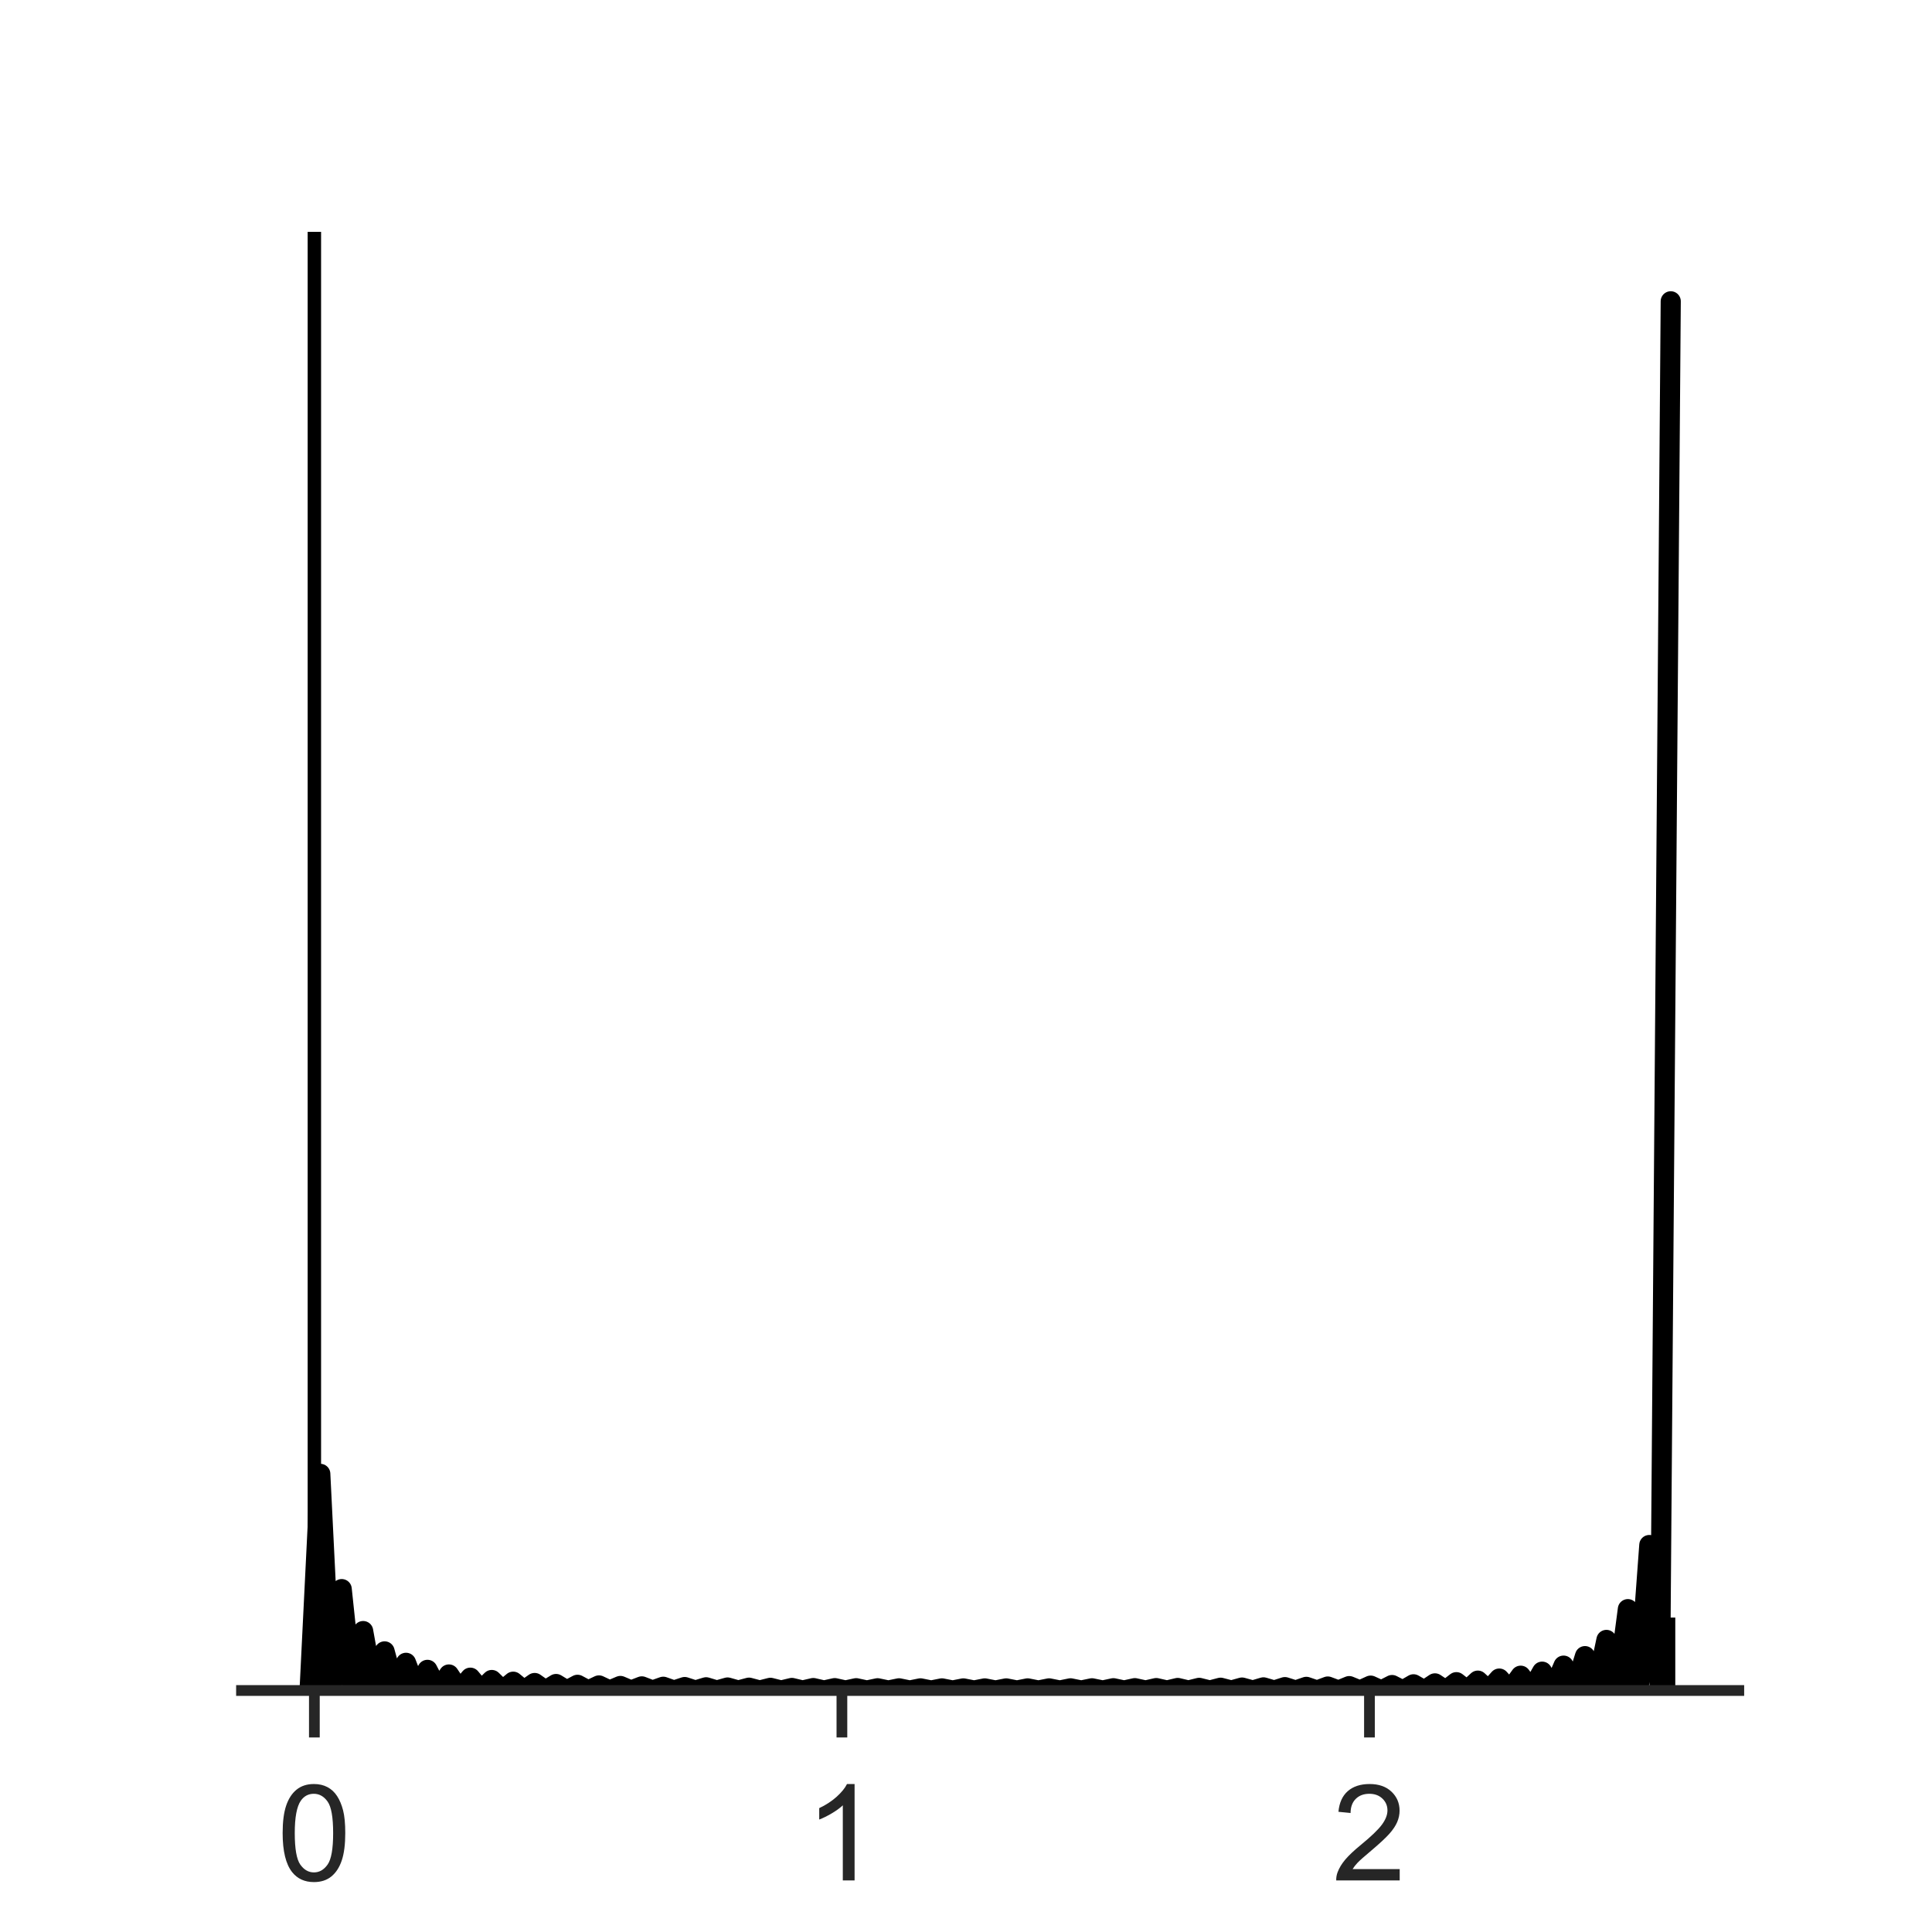 <?xml version="1.0" encoding="utf-8" standalone="no"?>
<!DOCTYPE svg PUBLIC "-//W3C//DTD SVG 1.1//EN"
  "http://www.w3.org/Graphics/SVG/1.1/DTD/svg11.dtd">
<!-- Created with matplotlib (http://matplotlib.org/) -->
<svg height="144pt" version="1.1" viewBox="0 0 144 144" width="144pt" xmlns="http://www.w3.org/2000/svg" xmlns:xlink="http://www.w3.org/1999/xlink">
 <defs>
  <style type="text/css">
*{stroke-linecap:butt;stroke-linejoin:round;}
  </style>
 </defs>
 <g id="figure_1">
  <g id="patch_1">
   <path d="M 0 144 
L 144 144 
L 144 0 
L 0 0 
z
" style="fill:#ffffff;"/>
  </g>
  <g id="axes_1">
   <g id="patch_2">
    <path d="M 18 126 
L 129.6 126 
L 129.6 17.28 
L 18 17.28 
z
" style="fill:#ffffff;"/>
   </g>
   <g id="matplotlib.axis_1">
    <g id="xtick_1">
     <g id="line2d_1">
      <defs>
       <path d="M 0 0 
L 0 3.5 
" id="mdfeef07af7" style="stroke:#262626;stroke-width:0.8;"/>
      </defs>
      <g>
       <use style="fill:#262626;stroke:#262626;stroke-width:0.8;" x="23.431" xlink:href="#mdfeef07af7" y="126"/>
      </g>
     </g>
     <g id="text_1">
      <!-- 0 -->
      <defs>
       <path d="M 4.156 35.297 
Q 4.156 48 6.766 55.734 
Q 9.375 63.484 14.516 67.672 
Q 19.672 71.875 27.484 71.875 
Q 33.25 71.875 37.594 69.547 
Q 41.938 67.234 44.766 62.859 
Q 47.609 58.5 49.219 52.219 
Q 50.828 45.953 50.828 35.297 
Q 50.828 22.703 48.234 14.969 
Q 45.656 7.234 40.5 3 
Q 35.359 -1.219 27.484 -1.219 
Q 17.141 -1.219 11.234 6.203 
Q 4.156 15.141 4.156 35.297 
z
M 13.188 35.297 
Q 13.188 17.672 17.312 11.828 
Q 21.438 6 27.484 6 
Q 33.547 6 37.672 11.859 
Q 41.797 17.719 41.797 35.297 
Q 41.797 52.984 37.672 58.781 
Q 33.547 64.594 27.391 64.594 
Q 21.344 64.594 17.719 59.469 
Q 13.188 52.938 13.188 35.297 
z
" id="ArialMT-30"/>
      </defs>
      <g style="fill:#262626;" transform="translate(20.651 140.158)scale(0.1 -0.1)">
       <use xlink:href="#ArialMT-30"/>
      </g>
     </g>
    </g>
    <g id="xtick_2">
     <g id="line2d_2">
      <g>
       <use style="fill:#262626;stroke:#262626;stroke-width:0.8;" x="62.751" xlink:href="#mdfeef07af7" y="126"/>
      </g>
     </g>
     <g id="text_2">
      <!-- 1 -->
      <defs>
       <path d="M 37.25 0 
L 28.469 0 
L 28.469 56 
Q 25.297 52.984 20.141 49.953 
Q 14.984 46.922 10.891 45.406 
L 10.891 53.906 
Q 18.266 57.375 23.781 62.297 
Q 29.297 67.234 31.594 71.875 
L 37.25 71.875 
z
" id="ArialMT-31"/>
      </defs>
      <g style="fill:#262626;" transform="translate(59.971 140.158)scale(0.1 -0.1)">
       <use xlink:href="#ArialMT-31"/>
      </g>
     </g>
    </g>
    <g id="xtick_3">
     <g id="line2d_3">
      <g>
       <use style="fill:#262626;stroke:#262626;stroke-width:0.8;" x="102.071" xlink:href="#mdfeef07af7" y="126"/>
      </g>
     </g>
     <g id="text_3">
      <!-- 2 -->
      <defs>
       <path d="M 50.344 8.453 
L 50.344 0 
L 3.031 0 
Q 2.938 3.172 4.047 6.109 
Q 5.859 10.938 9.828 15.625 
Q 13.812 20.312 21.344 26.469 
Q 33.016 36.031 37.109 41.625 
Q 41.219 47.219 41.219 52.203 
Q 41.219 57.422 37.469 61 
Q 33.734 64.594 27.734 64.594 
Q 21.391 64.594 17.578 60.781 
Q 13.766 56.984 13.719 50.25 
L 4.688 51.172 
Q 5.609 61.281 11.656 66.578 
Q 17.719 71.875 27.938 71.875 
Q 38.234 71.875 44.234 66.156 
Q 50.25 60.453 50.25 52 
Q 50.25 47.703 48.484 43.547 
Q 46.734 39.406 42.656 34.812 
Q 38.578 30.219 29.109 22.219 
Q 21.188 15.578 18.938 13.203 
Q 16.703 10.844 15.234 8.453 
z
" id="ArialMT-32"/>
      </defs>
      <g style="fill:#262626;" transform="translate(99.291 140.158)scale(0.1 -0.1)">
       <use xlink:href="#ArialMT-32"/>
      </g>
     </g>
    </g>
    <g id="text_4">
     <!-- $pKa$ Epik scan - $pKa$ Epik micro -->
     <defs>
      <path d="M 49.609 33.688 
Q 49.609 40.875 46.484 44.672 
Q 43.359 48.484 37.5 48.484 
Q 33.5 48.484 29.859 46.438 
Q 26.219 44.391 23.391 40.484 
Q 20.609 36.625 18.938 31.156 
Q 17.281 25.688 17.281 20.312 
Q 17.281 13.484 20.406 9.797 
Q 23.531 6.109 29.297 6.109 
Q 33.547 6.109 37.188 8.109 
Q 40.828 10.109 43.406 13.922 
Q 46.188 17.922 47.891 23.344 
Q 49.609 28.766 49.609 33.688 
z
M 21.781 46.391 
Q 25.391 51.125 30.297 53.562 
Q 35.203 56 41.219 56 
Q 49.609 56 54.25 50.5 
Q 58.891 45.016 58.891 35.109 
Q 58.891 27 56 19.656 
Q 53.125 12.312 47.703 6.5 
Q 44.094 2.641 39.547 0.609 
Q 35.016 -1.422 29.984 -1.422 
Q 24.172 -1.422 20.219 1 
Q 16.266 3.422 14.312 8.203 
L 8.688 -20.797 
L -0.297 -20.797 
L 14.406 54.688 
L 23.391 54.688 
z
" id="DejaVuSans-Oblique-70"/>
      <path d="M 16.891 72.906 
L 26.812 72.906 
L 20.797 42.188 
L 59.078 72.906 
L 72.219 72.906 
L 28.906 38.094 
L 60.594 0 
L 48.578 0 
L 19.484 35.5 
L 12.594 0 
L 2.688 0 
z
" id="DejaVuSans-Oblique-4b"/>
      <path d="M 53.719 31.203 
L 47.609 0 
L 38.625 0 
L 40.281 8.297 
Q 36.328 3.422 31.266 1 
Q 26.219 -1.422 20.016 -1.422 
Q 13.031 -1.422 8.562 2.844 
Q 4.109 7.125 4.109 13.812 
Q 4.109 23.391 11.75 28.953 
Q 19.391 34.516 32.812 34.516 
L 45.312 34.516 
L 45.797 36.922 
Q 45.906 37.312 45.953 37.766 
Q 46 38.234 46 39.203 
Q 46 43.562 42.453 45.969 
Q 38.922 48.391 32.516 48.391 
Q 28.125 48.391 23.5 47.266 
Q 18.891 46.141 14.016 43.891 
L 15.578 52.203 
Q 20.656 54.109 25.516 55.047 
Q 30.375 56 34.906 56 
Q 44.578 56 49.625 51.797 
Q 54.688 47.609 54.688 39.594 
Q 54.688 37.984 54.438 35.812 
Q 54.203 33.641 53.719 31.203 
z
M 44 27.484 
L 35.016 27.484 
Q 23.969 27.484 18.672 24.531 
Q 13.375 21.578 13.375 15.375 
Q 13.375 11.078 16.078 8.641 
Q 18.797 6.203 23.578 6.203 
Q 30.906 6.203 36.375 11.453 
Q 41.844 16.703 43.609 25.484 
z
" id="DejaVuSans-Oblique-61"/>
      <path id="ArialMT-20"/>
      <path d="M 7.906 0 
L 7.906 71.578 
L 59.672 71.578 
L 59.672 63.141 
L 17.391 63.141 
L 17.391 41.219 
L 56.984 41.219 
L 56.984 32.812 
L 17.391 32.812 
L 17.391 8.453 
L 61.328 8.453 
L 61.328 0 
z
" id="ArialMT-45"/>
      <path d="M 6.594 -19.875 
L 6.594 51.859 
L 14.594 51.859 
L 14.594 45.125 
Q 17.438 49.078 21 51.047 
Q 24.562 53.031 29.641 53.031 
Q 36.281 53.031 41.359 49.609 
Q 46.438 46.188 49.016 39.953 
Q 51.609 33.734 51.609 26.312 
Q 51.609 18.359 48.75 11.984 
Q 45.906 5.609 40.453 2.219 
Q 35.016 -1.172 29 -1.172 
Q 24.609 -1.172 21.109 0.688 
Q 17.625 2.547 15.375 5.375 
L 15.375 -19.875 
z
M 14.547 25.641 
Q 14.547 15.625 18.594 10.844 
Q 22.656 6.062 28.422 6.062 
Q 34.281 6.062 38.453 11.016 
Q 42.625 15.969 42.625 26.375 
Q 42.625 36.281 38.547 41.203 
Q 34.469 46.141 28.812 46.141 
Q 23.188 46.141 18.859 40.891 
Q 14.547 35.641 14.547 25.641 
z
" id="ArialMT-70"/>
      <path d="M 6.641 61.469 
L 6.641 71.578 
L 15.438 71.578 
L 15.438 61.469 
z
M 6.641 0 
L 6.641 51.859 
L 15.438 51.859 
L 15.438 0 
z
" id="ArialMT-69"/>
      <path d="M 6.641 0 
L 6.641 71.578 
L 15.438 71.578 
L 15.438 30.766 
L 36.234 51.859 
L 47.609 51.859 
L 27.781 32.625 
L 49.609 0 
L 38.766 0 
L 21.625 26.516 
L 15.438 20.562 
L 15.438 0 
z
" id="ArialMT-6b"/>
      <path d="M 3.078 15.484 
L 11.766 16.844 
Q 12.5 11.625 15.844 8.844 
Q 19.188 6.062 25.203 6.062 
Q 31.25 6.062 34.172 8.516 
Q 37.109 10.984 37.109 14.312 
Q 37.109 17.281 34.516 19 
Q 32.719 20.172 25.531 21.969 
Q 15.875 24.422 12.141 26.203 
Q 8.406 27.984 6.469 31.125 
Q 4.547 34.281 4.547 38.094 
Q 4.547 41.547 6.125 44.5 
Q 7.719 47.469 10.453 49.422 
Q 12.5 50.922 16.031 51.969 
Q 19.578 53.031 23.641 53.031 
Q 29.734 53.031 34.344 51.266 
Q 38.969 49.516 41.156 46.5 
Q 43.359 43.5 44.188 38.484 
L 35.594 37.312 
Q 35.016 41.312 32.203 43.547 
Q 29.391 45.797 24.266 45.797 
Q 18.219 45.797 15.625 43.797 
Q 13.031 41.797 13.031 39.109 
Q 13.031 37.406 14.109 36.031 
Q 15.188 34.625 17.484 33.688 
Q 18.797 33.203 25.25 31.453 
Q 34.578 28.953 38.25 27.359 
Q 41.938 25.781 44.031 22.75 
Q 46.141 19.734 46.141 15.234 
Q 46.141 10.844 43.578 6.953 
Q 41.016 3.078 36.172 0.953 
Q 31.344 -1.172 25.25 -1.172 
Q 15.141 -1.172 9.844 3.031 
Q 4.547 7.234 3.078 15.484 
z
" id="ArialMT-73"/>
      <path d="M 40.438 19 
L 49.078 17.875 
Q 47.656 8.938 41.812 3.875 
Q 35.984 -1.172 27.484 -1.172 
Q 16.844 -1.172 10.375 5.781 
Q 3.906 12.75 3.906 25.734 
Q 3.906 34.125 6.688 40.422 
Q 9.469 46.734 15.156 49.875 
Q 20.844 53.031 27.547 53.031 
Q 35.984 53.031 41.359 48.75 
Q 46.734 44.484 48.25 36.625 
L 39.703 35.297 
Q 38.484 40.531 35.375 43.156 
Q 32.281 45.797 27.875 45.797 
Q 21.234 45.797 17.078 41.031 
Q 12.938 36.281 12.938 25.984 
Q 12.938 15.531 16.938 10.797 
Q 20.953 6.062 27.391 6.062 
Q 32.562 6.062 36.031 9.234 
Q 39.5 12.406 40.438 19 
z
" id="ArialMT-63"/>
      <path d="M 40.438 6.391 
Q 35.547 2.25 31.031 0.531 
Q 26.516 -1.172 21.344 -1.172 
Q 12.797 -1.172 8.203 3 
Q 3.609 7.172 3.609 13.672 
Q 3.609 17.484 5.344 20.625 
Q 7.078 23.781 9.891 25.688 
Q 12.703 27.594 16.219 28.562 
Q 18.797 29.25 24.031 29.891 
Q 34.672 31.156 39.703 32.906 
Q 39.75 34.719 39.75 35.203 
Q 39.75 40.578 37.25 42.781 
Q 33.891 45.75 27.25 45.75 
Q 21.047 45.75 18.094 43.578 
Q 15.141 41.406 13.719 35.891 
L 5.125 37.062 
Q 6.297 42.578 8.984 45.969 
Q 11.672 49.359 16.75 51.188 
Q 21.828 53.031 28.516 53.031 
Q 35.156 53.031 39.297 51.469 
Q 43.453 49.906 45.406 47.531 
Q 47.359 45.172 48.141 41.547 
Q 48.578 39.312 48.578 33.453 
L 48.578 21.734 
Q 48.578 9.469 49.141 6.219 
Q 49.703 2.984 51.375 0 
L 42.188 0 
Q 40.828 2.734 40.438 6.391 
z
M 39.703 26.031 
Q 34.906 24.078 25.344 22.703 
Q 19.922 21.922 17.672 20.938 
Q 15.438 19.969 14.203 18.094 
Q 12.984 16.219 12.984 13.922 
Q 12.984 10.406 15.641 8.062 
Q 18.312 5.719 23.438 5.719 
Q 28.516 5.719 32.469 7.938 
Q 36.422 10.156 38.281 14.016 
Q 39.703 17 39.703 22.797 
z
" id="ArialMT-61"/>
      <path d="M 6.594 0 
L 6.594 51.859 
L 14.5 51.859 
L 14.5 44.484 
Q 20.219 53.031 31 53.031 
Q 35.688 53.031 39.625 51.344 
Q 43.562 49.656 45.516 46.922 
Q 47.469 44.188 48.25 40.438 
Q 48.734 37.984 48.734 31.891 
L 48.734 0 
L 39.938 0 
L 39.938 31.547 
Q 39.938 36.922 38.906 39.578 
Q 37.891 42.234 35.281 43.812 
Q 32.672 45.406 29.156 45.406 
Q 23.531 45.406 19.453 41.844 
Q 15.375 38.281 15.375 28.328 
L 15.375 0 
z
" id="ArialMT-6e"/>
      <path d="M 3.172 21.484 
L 3.172 30.328 
L 30.172 30.328 
L 30.172 21.484 
z
" id="ArialMT-2d"/>
      <path d="M 6.594 0 
L 6.594 51.859 
L 14.453 51.859 
L 14.453 44.578 
Q 16.891 48.391 20.938 50.703 
Q 25 53.031 30.172 53.031 
Q 35.938 53.031 39.625 50.641 
Q 43.312 48.25 44.828 43.953 
Q 50.984 53.031 60.844 53.031 
Q 68.562 53.031 72.703 48.75 
Q 76.859 44.484 76.859 35.594 
L 76.859 0 
L 68.109 0 
L 68.109 32.672 
Q 68.109 37.938 67.25 40.25 
Q 66.406 42.578 64.156 43.984 
Q 61.922 45.406 58.891 45.406 
Q 53.422 45.406 49.797 41.766 
Q 46.188 38.141 46.188 30.125 
L 46.188 0 
L 37.406 0 
L 37.406 33.688 
Q 37.406 39.547 35.25 42.469 
Q 33.109 45.406 28.219 45.406 
Q 24.516 45.406 21.359 43.453 
Q 18.219 41.5 16.797 37.734 
Q 15.375 33.984 15.375 26.906 
L 15.375 0 
z
" id="ArialMT-6d"/>
      <path d="M 6.5 0 
L 6.5 51.859 
L 14.406 51.859 
L 14.406 44 
Q 17.438 49.516 20 51.266 
Q 22.562 53.031 25.641 53.031 
Q 30.078 53.031 34.672 50.203 
L 31.641 42.047 
Q 28.422 43.953 25.203 43.953 
Q 22.312 43.953 20.016 42.219 
Q 17.719 40.484 16.75 37.406 
Q 15.281 32.719 15.281 27.156 
L 15.281 0 
z
" id="ArialMT-72"/>
      <path d="M 3.328 25.922 
Q 3.328 40.328 11.328 47.266 
Q 18.016 53.031 27.641 53.031 
Q 38.328 53.031 45.109 46.016 
Q 51.906 39.016 51.906 26.656 
Q 51.906 16.656 48.906 10.906 
Q 45.906 5.172 40.156 2 
Q 34.422 -1.172 27.641 -1.172 
Q 16.75 -1.172 10.031 5.812 
Q 3.328 12.797 3.328 25.922 
z
M 12.359 25.922 
Q 12.359 15.969 16.703 11.016 
Q 21.047 6.062 27.641 6.062 
Q 34.188 6.062 38.531 11.031 
Q 42.875 16.016 42.875 26.219 
Q 42.875 35.844 38.5 40.797 
Q 34.125 45.75 27.641 45.75 
Q 21.047 45.75 16.703 40.812 
Q 12.359 35.891 12.359 25.922 
z
" id="ArialMT-6f"/>
     </defs>
     <g style="fill:#262626;" transform="translate(2.5 153.445)scale(0.1 -0.1)">
      <use transform="translate(0 0.094)" xlink:href="#DejaVuSans-Oblique-70"/>
      <use transform="translate(63.477 0.094)" xlink:href="#DejaVuSans-Oblique-4b"/>
      <use transform="translate(129.053 0.094)" xlink:href="#DejaVuSans-Oblique-61"/>
      <use transform="translate(190.332 0.094)" xlink:href="#ArialMT-20"/>
      <use transform="translate(218.115 0.094)" xlink:href="#ArialMT-45"/>
      <use transform="translate(284.814 0.094)" xlink:href="#ArialMT-70"/>
      <use transform="translate(340.43 0.094)" xlink:href="#ArialMT-69"/>
      <use transform="translate(362.646 0.094)" xlink:href="#ArialMT-6b"/>
      <use transform="translate(412.646 0.094)" xlink:href="#ArialMT-20"/>
      <use transform="translate(440.43 0.094)" xlink:href="#ArialMT-73"/>
      <use transform="translate(490.43 0.094)" xlink:href="#ArialMT-63"/>
      <use transform="translate(540.43 0.094)" xlink:href="#ArialMT-61"/>
      <use transform="translate(596.045 0.094)" xlink:href="#ArialMT-6e"/>
      <use transform="translate(651.66 0.094)" xlink:href="#ArialMT-20"/>
      <use transform="translate(679.443 0.094)" xlink:href="#ArialMT-2d"/>
      <use transform="translate(712.744 0.094)" xlink:href="#ArialMT-20"/>
      <use transform="translate(740.527 0.094)" xlink:href="#DejaVuSans-Oblique-70"/>
      <use transform="translate(804.004 0.094)" xlink:href="#DejaVuSans-Oblique-4b"/>
      <use transform="translate(869.58 0.094)" xlink:href="#DejaVuSans-Oblique-61"/>
      <use transform="translate(930.859 0.094)" xlink:href="#ArialMT-20"/>
      <use transform="translate(958.643 0.094)" xlink:href="#ArialMT-45"/>
      <use transform="translate(1025.342 0.094)" xlink:href="#ArialMT-70"/>
      <use transform="translate(1080.957 0.094)" xlink:href="#ArialMT-69"/>
      <use transform="translate(1103.174 0.094)" xlink:href="#ArialMT-6b"/>
      <use transform="translate(1153.174 0.094)" xlink:href="#ArialMT-20"/>
      <use transform="translate(1180.957 0.094)" xlink:href="#ArialMT-6d"/>
      <use transform="translate(1264.258 0.094)" xlink:href="#ArialMT-69"/>
      <use transform="translate(1286.475 0.094)" xlink:href="#ArialMT-63"/>
      <use transform="translate(1336.475 0.094)" xlink:href="#ArialMT-72"/>
      <use transform="translate(1369.775 0.094)" xlink:href="#ArialMT-6f"/>
     </g>
    </g>
   </g>
   <g id="matplotlib.axis_2"/>
   <g id="PolyCollection_1">
    <defs>
     <path d="M 23.073 -18 
L 23.073 -18 
L 23.872 -18 
L 24.67 -18 
L 25.469 -18 
L 26.268 -18 
L 27.067 -18 
L 27.866 -18 
L 28.665 -18 
L 29.464 -18 
L 30.262 -18 
L 31.061 -18 
L 31.86 -18 
L 32.659 -18 
L 33.458 -18 
L 34.257 -18 
L 35.056 -18 
L 35.854 -18 
L 36.653 -18 
L 37.452 -18 
L 38.251 -18 
L 39.05 -18 
L 39.849 -18 
L 40.648 -18 
L 41.446 -18 
L 42.245 -18 
L 43.044 -18 
L 43.843 -18 
L 44.642 -18 
L 45.441 -18 
L 46.24 -18 
L 47.038 -18 
L 47.837 -18 
L 48.636 -18 
L 49.435 -18 
L 50.234 -18 
L 51.033 -18 
L 51.831 -18 
L 52.63 -18 
L 53.429 -18 
L 54.228 -18 
L 55.027 -18 
L 55.826 -18 
L 56.625 -18 
L 57.423 -18 
L 58.222 -18 
L 59.021 -18 
L 59.82 -18 
L 60.619 -18 
L 61.418 -18 
L 62.217 -18 
L 63.015 -18 
L 63.814 -18 
L 64.613 -18 
L 65.412 -18 
L 66.211 -18 
L 67.01 -18 
L 67.809 -18 
L 68.607 -18 
L 69.406 -18 
L 70.205 -18 
L 71.004 -18 
L 71.803 -18 
L 72.602 -18 
L 73.401 -18 
L 74.199 -18 
L 74.998 -18 
L 75.797 -18 
L 76.596 -18 
L 77.395 -18 
L 78.194 -18 
L 78.993 -18 
L 79.791 -18 
L 80.59 -18 
L 81.389 -18 
L 82.188 -18 
L 82.987 -18 
L 83.786 -18 
L 84.585 -18 
L 85.383 -18 
L 86.182 -18 
L 86.981 -18 
L 87.78 -18 
L 88.579 -18 
L 89.378 -18 
L 90.177 -18 
L 90.975 -18 
L 91.774 -18 
L 92.573 -18 
L 93.372 -18 
L 94.171 -18 
L 94.97 -18 
L 95.769 -18 
L 96.567 -18 
L 97.366 -18 
L 98.165 -18 
L 98.964 -18 
L 99.763 -18 
L 100.562 -18 
L 101.36 -18 
L 102.159 -18 
L 102.958 -18 
L 103.757 -18 
L 104.556 -18 
L 105.355 -18 
L 106.154 -18 
L 106.952 -18 
L 107.751 -18 
L 108.55 -18 
L 109.349 -18 
L 110.148 -18 
L 110.947 -18 
L 111.746 -18 
L 112.544 -18 
L 113.343 -18 
L 114.142 -18 
L 114.941 -18 
L 115.74 -18 
L 116.539 -18 
L 117.338 -18 
L 118.136 -18 
L 118.935 -18 
L 119.734 -18 
L 120.533 -18 
L 121.332 -18 
L 122.131 -18 
L 122.93 -18 
L 123.728 -18 
L 124.527 -18 
L 124.527 -121.543 
L 124.527 -121.543 
L 123.728 -18 
L 122.93 -28.843 
L 122.131 -18 
L 121.332 -24.064 
L 120.533 -18 
L 119.734 -21.77 
L 118.935 -18 
L 118.136 -20.562 
L 117.338 -18 
L 116.539 -19.853 
L 115.74 -18 
L 114.941 -19.404 
L 114.142 -18 
L 113.343 -19.102 
L 112.544 -18 
L 111.746 -18.89 
L 110.947 -18 
L 110.148 -18.735 
L 109.349 -18 
L 108.55 -18.62 
L 107.751 -18 
L 106.952 -18.531 
L 106.154 -18 
L 105.355 -18.462 
L 104.556 -18 
L 103.757 -18.407 
L 102.958 -18 
L 102.159 -18.363 
L 101.36 -18 
L 100.562 -18.327 
L 99.763 -18 
L 98.964 -18.297 
L 98.165 -18 
L 97.366 -18.272 
L 96.567 -18 
L 95.769 -18.252 
L 94.97 -18 
L 94.171 -18.234 
L 93.372 -18 
L 92.573 -18.22 
L 91.774 -18 
L 90.975 -18.207 
L 90.177 -18 
L 89.378 -18.197 
L 88.579 -18 
L 87.78 -18.188 
L 86.981 -18 
L 86.182 -18.18 
L 85.383 -18 
L 84.585 -18.174 
L 83.786 -18 
L 82.987 -18.169 
L 82.188 -18 
L 81.389 -18.164 
L 80.59 -18 
L 79.791 -18.161 
L 78.993 -18 
L 78.194 -18.158 
L 77.395 -18 
L 76.596 -18.157 
L 75.797 -18 
L 74.998 -18.156 
L 74.199 -18 
L 73.401 -18.156 
L 72.602 -18 
L 71.803 -18.156 
L 71.004 -18 
L 70.205 -18.157 
L 69.406 -18 
L 68.607 -18.159 
L 67.809 -18 
L 67.01 -18.162 
L 66.211 -18 
L 65.412 -18.166 
L 64.613 -18 
L 63.814 -18.17 
L 63.015 -18 
L 62.217 -18.176 
L 61.418 -18 
L 60.619 -18.182 
L 59.82 -18 
L 59.021 -18.19 
L 58.222 -18 
L 57.423 -18.2 
L 56.625 -18 
L 55.826 -18.211 
L 55.027 -18 
L 54.228 -18.224 
L 53.429 -18 
L 52.63 -18.24 
L 51.831 -18 
L 51.033 -18.258 
L 50.234 -18 
L 49.435 -18.28 
L 48.636 -18 
L 47.837 -18.307 
L 47.038 -18 
L 46.24 -18.338 
L 45.441 -18 
L 44.642 -18.377 
L 43.843 -18 
L 43.044 -18.425 
L 42.245 -18 
L 41.446 -18.484 
L 40.648 -18 
L 39.849 -18.559 
L 39.05 -18 
L 38.251 -18.656 
L 37.452 -18 
L 36.653 -18.783 
L 35.854 -18 
L 35.056 -18.955 
L 34.257 -18 
L 33.458 -19.194 
L 32.659 -18 
L 31.86 -19.539 
L 31.061 -18 
L 30.262 -20.064 
L 29.464 -18 
L 28.665 -20.915 
L 27.866 -18 
L 27.067 -22.43 
L 26.268 -18 
L 25.469 -25.557 
L 24.67 -18 
L 23.872 -34.147 
L 23.073 -18 
z
" id="m56791af517" style="stroke:#ffffff;stroke-opacity:0.25;"/>
    </defs>
    <g clip-path="url(#p1a3355dc96)">
     <use style="fill-opacity:0.25;stroke:#ffffff;stroke-opacity:0.25;" x="0" xlink:href="#m56791af517" y="144"/>
    </g>
   </g>
   <g id="LineCollection_1">
    <path clip-path="url(#p1a3355dc96)" d="M 23.392 126 
L 23.392 120.564 
" style="fill:none;stroke:#000000;"/>
    <path clip-path="url(#p1a3355dc96)" d="M 23.51 126 
L 23.51 120.564 
" style="fill:none;stroke:#000000;"/>
    <path clip-path="url(#p1a3355dc96)" d="M 23.431 126 
L 23.431 120.564 
" style="fill:none;stroke:#000000;"/>
    <path clip-path="url(#p1a3355dc96)" d="M 23.431 126 
L 23.431 120.564 
" style="fill:none;stroke:#000000;"/>
    <path clip-path="url(#p1a3355dc96)" d="M 23.352 126 
L 23.352 120.564 
" style="fill:none;stroke:#000000;"/>
    <path clip-path="url(#p1a3355dc96)" d="M 23.431 126 
L 23.431 120.564 
" style="fill:none;stroke:#000000;"/>
    <path clip-path="url(#p1a3355dc96)" d="M 23.431 126 
L 23.431 120.564 
" style="fill:none;stroke:#000000;"/>
    <path clip-path="url(#p1a3355dc96)" d="M 23.392 126 
L 23.392 120.564 
" style="fill:none;stroke:#000000;"/>
    <path clip-path="url(#p1a3355dc96)" d="M 23.274 126 
L 23.274 120.564 
" style="fill:none;stroke:#000000;"/>
    <path clip-path="url(#p1a3355dc96)" d="M 23.431 126 
L 23.431 120.564 
" style="fill:none;stroke:#000000;"/>
    <path clip-path="url(#p1a3355dc96)" d="M 23.274 126 
L 23.274 120.564 
" style="fill:none;stroke:#000000;"/>
    <path clip-path="url(#p1a3355dc96)" d="M 23.47 126 
L 23.47 120.564 
" style="fill:none;stroke:#000000;"/>
    <path clip-path="url(#p1a3355dc96)" d="M 23.352 126 
L 23.352 120.564 
" style="fill:none;stroke:#000000;"/>
    <path clip-path="url(#p1a3355dc96)" d="M 23.274 126 
L 23.274 120.564 
" style="fill:none;stroke:#000000;"/>
    <path clip-path="url(#p1a3355dc96)" d="M 23.234 126 
L 23.234 120.564 
" style="fill:none;stroke:#000000;"/>
    <path clip-path="url(#p1a3355dc96)" d="M 23.431 126 
L 23.431 120.564 
" style="fill:none;stroke:#000000;"/>
    <path clip-path="url(#p1a3355dc96)" d="M 23.392 126 
L 23.392 120.564 
" style="fill:none;stroke:#000000;"/>
    <path clip-path="url(#p1a3355dc96)" d="M 23.274 126 
L 23.274 120.564 
" style="fill:none;stroke:#000000;"/>
    <path clip-path="url(#p1a3355dc96)" d="M 23.431 126 
L 23.431 120.564 
" style="fill:none;stroke:#000000;"/>
    <path clip-path="url(#p1a3355dc96)" d="M 23.392 126 
L 23.392 120.564 
" style="fill:none;stroke:#000000;"/>
    <path clip-path="url(#p1a3355dc96)" d="M 23.274 126 
L 23.274 120.564 
" style="fill:none;stroke:#000000;"/>
    <path clip-path="url(#p1a3355dc96)" d="M 23.431 126 
L 23.431 120.564 
" style="fill:none;stroke:#000000;"/>
    <path clip-path="url(#p1a3355dc96)" d="M 23.431 126 
L 23.431 120.564 
" style="fill:none;stroke:#000000;"/>
    <path clip-path="url(#p1a3355dc96)" d="M 23.47 126 
L 23.47 120.564 
" style="fill:none;stroke:#000000;"/>
    <path clip-path="url(#p1a3355dc96)" d="M 23.51 126 
L 23.51 120.564 
" style="fill:none;stroke:#000000;"/>
    <path clip-path="url(#p1a3355dc96)" d="M 23.549 126 
L 23.549 120.564 
" style="fill:none;stroke:#000000;"/>
    <path clip-path="url(#p1a3355dc96)" d="M 23.274 126 
L 23.274 120.564 
" style="fill:none;stroke:#000000;"/>
    <path clip-path="url(#p1a3355dc96)" d="M 23.392 126 
L 23.392 120.564 
" style="fill:none;stroke:#000000;"/>
    <path clip-path="url(#p1a3355dc96)" d="M 23.313 126 
L 23.313 120.564 
" style="fill:none;stroke:#000000;"/>
    <path clip-path="url(#p1a3355dc96)" d="M 23.549 126 
L 23.549 120.564 
" style="fill:none;stroke:#000000;"/>
    <path clip-path="url(#p1a3355dc96)" d="M 124.366 126 
L 124.366 120.564 
" style="fill:none;stroke:#000000;"/>
    <path clip-path="url(#p1a3355dc96)" d="M 23.431 126 
L 23.431 120.564 
" style="fill:none;stroke:#000000;"/>
    <path clip-path="url(#p1a3355dc96)" d="M 23.431 126 
L 23.431 120.564 
" style="fill:none;stroke:#000000;"/>
    <path clip-path="url(#p1a3355dc96)" d="M 23.588 126 
L 23.588 120.564 
" style="fill:none;stroke:#000000;"/>
    <path clip-path="url(#p1a3355dc96)" d="M 23.431 126 
L 23.431 120.564 
" style="fill:none;stroke:#000000;"/>
    <path clip-path="url(#p1a3355dc96)" d="M 23.313 126 
L 23.313 120.564 
" style="fill:none;stroke:#000000;"/>
    <path clip-path="url(#p1a3355dc96)" d="M 23.274 126 
L 23.274 120.564 
" style="fill:none;stroke:#000000;"/>
    <path clip-path="url(#p1a3355dc96)" d="M 23.352 126 
L 23.352 120.564 
" style="fill:none;stroke:#000000;"/>
    <path clip-path="url(#p1a3355dc96)" d="M 23.274 126 
L 23.274 120.564 
" style="fill:none;stroke:#000000;"/>
    <path clip-path="url(#p1a3355dc96)" d="M 23.431 126 
L 23.431 120.564 
" style="fill:none;stroke:#000000;"/>
    <path clip-path="url(#p1a3355dc96)" d="M 23.392 126 
L 23.392 120.564 
" style="fill:none;stroke:#000000;"/>
    <path clip-path="url(#p1a3355dc96)" d="M 23.313 126 
L 23.313 120.564 
" style="fill:none;stroke:#000000;"/>
    <path clip-path="url(#p1a3355dc96)" d="M 23.588 126 
L 23.588 120.564 
" style="fill:none;stroke:#000000;"/>
    <path clip-path="url(#p1a3355dc96)" d="M 23.51 126 
L 23.51 120.564 
" style="fill:none;stroke:#000000;"/>
    <path clip-path="url(#p1a3355dc96)" d="M 23.47 126 
L 23.47 120.564 
" style="fill:none;stroke:#000000;"/>
    <path clip-path="url(#p1a3355dc96)" d="M 23.313 126 
L 23.313 120.564 
" style="fill:none;stroke:#000000;"/>
    <path clip-path="url(#p1a3355dc96)" d="M 23.274 126 
L 23.274 120.564 
" style="fill:none;stroke:#000000;"/>
    <path clip-path="url(#p1a3355dc96)" d="M 23.234 126 
L 23.234 120.564 
" style="fill:none;stroke:#000000;"/>
    <path clip-path="url(#p1a3355dc96)" d="M 23.313 126 
L 23.313 120.564 
" style="fill:none;stroke:#000000;"/>
    <path clip-path="url(#p1a3355dc96)" d="M 23.313 126 
L 23.313 120.564 
" style="fill:none;stroke:#000000;"/>
    <path clip-path="url(#p1a3355dc96)" d="M 23.431 126 
L 23.431 120.564 
" style="fill:none;stroke:#000000;"/>
    <path clip-path="url(#p1a3355dc96)" d="M 23.51 126 
L 23.51 120.564 
" style="fill:none;stroke:#000000;"/>
    <path clip-path="url(#p1a3355dc96)" d="M 23.51 126 
L 23.51 120.564 
" style="fill:none;stroke:#000000;"/>
    <path clip-path="url(#p1a3355dc96)" d="M 23.274 126 
L 23.274 120.564 
" style="fill:none;stroke:#000000;"/>
    <path clip-path="url(#p1a3355dc96)" d="M 23.47 126 
L 23.47 120.564 
" style="fill:none;stroke:#000000;"/>
    <path clip-path="url(#p1a3355dc96)" d="M 23.588 126 
L 23.588 120.564 
" style="fill:none;stroke:#000000;"/>
    <path clip-path="url(#p1a3355dc96)" d="M 23.392 126 
L 23.392 120.564 
" style="fill:none;stroke:#000000;"/>
    <path clip-path="url(#p1a3355dc96)" d="M 23.352 126 
L 23.352 120.564 
" style="fill:none;stroke:#000000;"/>
    <path clip-path="url(#p1a3355dc96)" d="M 23.274 126 
L 23.274 120.564 
" style="fill:none;stroke:#000000;"/>
    <path clip-path="url(#p1a3355dc96)" d="M 23.47 126 
L 23.47 120.564 
" style="fill:none;stroke:#000000;"/>
    <path clip-path="url(#p1a3355dc96)" d="M 23.47 126 
L 23.47 120.564 
" style="fill:none;stroke:#000000;"/>
    <path clip-path="url(#p1a3355dc96)" d="M 23.51 126 
L 23.51 120.564 
" style="fill:none;stroke:#000000;"/>
    <path clip-path="url(#p1a3355dc96)" d="M 23.588 126 
L 23.588 120.564 
" style="fill:none;stroke:#000000;"/>
   </g>
   <g id="line2d_4">
    <path clip-path="url(#p1a3355dc96)" d="M 23.073 126 
L 23.872 109.853 
L 24.67 126 
L 25.469 118.443 
L 26.268 126 
L 27.067 121.57 
L 27.866 126 
L 28.665 123.085 
L 29.464 126 
L 30.262 123.936 
L 31.061 126 
L 31.86 124.461 
L 32.659 126 
L 33.458 124.806 
L 34.257 126 
L 35.056 125.045 
L 35.854 126 
L 36.653 125.217 
L 37.452 126 
L 38.251 125.344 
L 39.05 126 
L 39.849 125.441 
L 40.648 126 
L 41.446 125.516 
L 42.245 126 
L 43.044 125.575 
L 43.843 126 
L 44.642 125.623 
L 45.441 126 
L 46.24 125.662 
L 47.038 126 
L 47.837 125.693 
L 48.636 126 
L 49.435 125.72 
L 50.234 126 
L 51.033 125.742 
L 51.831 126 
L 52.63 125.76 
L 53.429 126 
L 54.228 125.776 
L 55.027 126 
L 55.826 125.789 
L 56.625 126 
L 57.423 125.8 
L 58.222 126 
L 59.021 125.81 
L 59.82 126 
L 60.619 125.818 
L 61.418 126 
L 62.217 125.824 
L 63.015 126 
L 63.814 125.83 
L 64.613 126 
L 65.412 125.834 
L 66.211 126 
L 67.01 125.838 
L 67.809 126 
L 68.607 125.841 
L 69.406 126 
L 70.205 125.843 
L 71.004 126 
L 71.803 125.844 
L 72.602 126 
L 73.401 125.844 
L 74.199 126 
L 74.998 125.844 
L 75.797 126 
L 76.596 125.843 
L 77.395 126 
L 78.194 125.842 
L 78.993 126 
L 79.791 125.839 
L 80.59 126 
L 81.389 125.836 
L 82.188 126 
L 82.987 125.831 
L 83.786 126 
L 84.585 125.826 
L 85.383 126 
L 86.182 125.82 
L 86.981 126 
L 87.78 125.812 
L 88.579 126 
L 89.378 125.803 
L 90.177 126 
L 90.975 125.793 
L 91.774 126 
L 92.573 125.78 
L 93.372 126 
L 94.171 125.766 
L 94.97 126 
L 95.769 125.748 
L 96.567 126 
L 97.366 125.728 
L 98.165 126 
L 98.964 125.703 
L 99.763 126 
L 100.562 125.673 
L 101.36 126 
L 102.159 125.637 
L 102.958 126 
L 103.757 125.593 
L 104.556 126 
L 105.355 125.538 
L 106.154 126 
L 106.952 125.469 
L 107.751 126 
L 108.55 125.38 
L 109.349 126 
L 110.148 125.265 
L 110.947 126 
L 111.746 125.11 
L 112.544 126 
L 113.343 124.898 
L 114.142 126 
L 114.941 124.596 
L 115.74 126 
L 116.539 124.147 
L 117.338 126 
L 118.136 123.438 
L 118.935 126 
L 119.734 122.23 
L 120.533 126 
L 121.332 119.936 
L 122.131 126 
L 122.93 115.157 
L 123.728 126 
L 124.527 22.457 
L 124.527 22.457 
" style="fill:none;stroke:#000000;stroke-linecap:round;stroke-width:1.5;"/>
   </g>
   <g id="line2d_5">
    <path clip-path="url(#p1a3355dc96)" d="M 23.431 126 
L 23.431 17.28 
" style="fill:none;stroke:#000000;stroke-linecap:round;"/>
   </g>
   <g id="patch_3">
    <path d="M 18 126 
L 129.6 126 
" style="fill:none;stroke:#262626;stroke-linecap:square;stroke-linejoin:miter;stroke-width:0.8;"/>
   </g>
  </g>
 </g>
 <defs>
  <clipPath id="p1a3355dc96">
   <rect height="108.72" width="111.6" x="18" y="17.28"/>
  </clipPath>
 </defs>
</svg>
